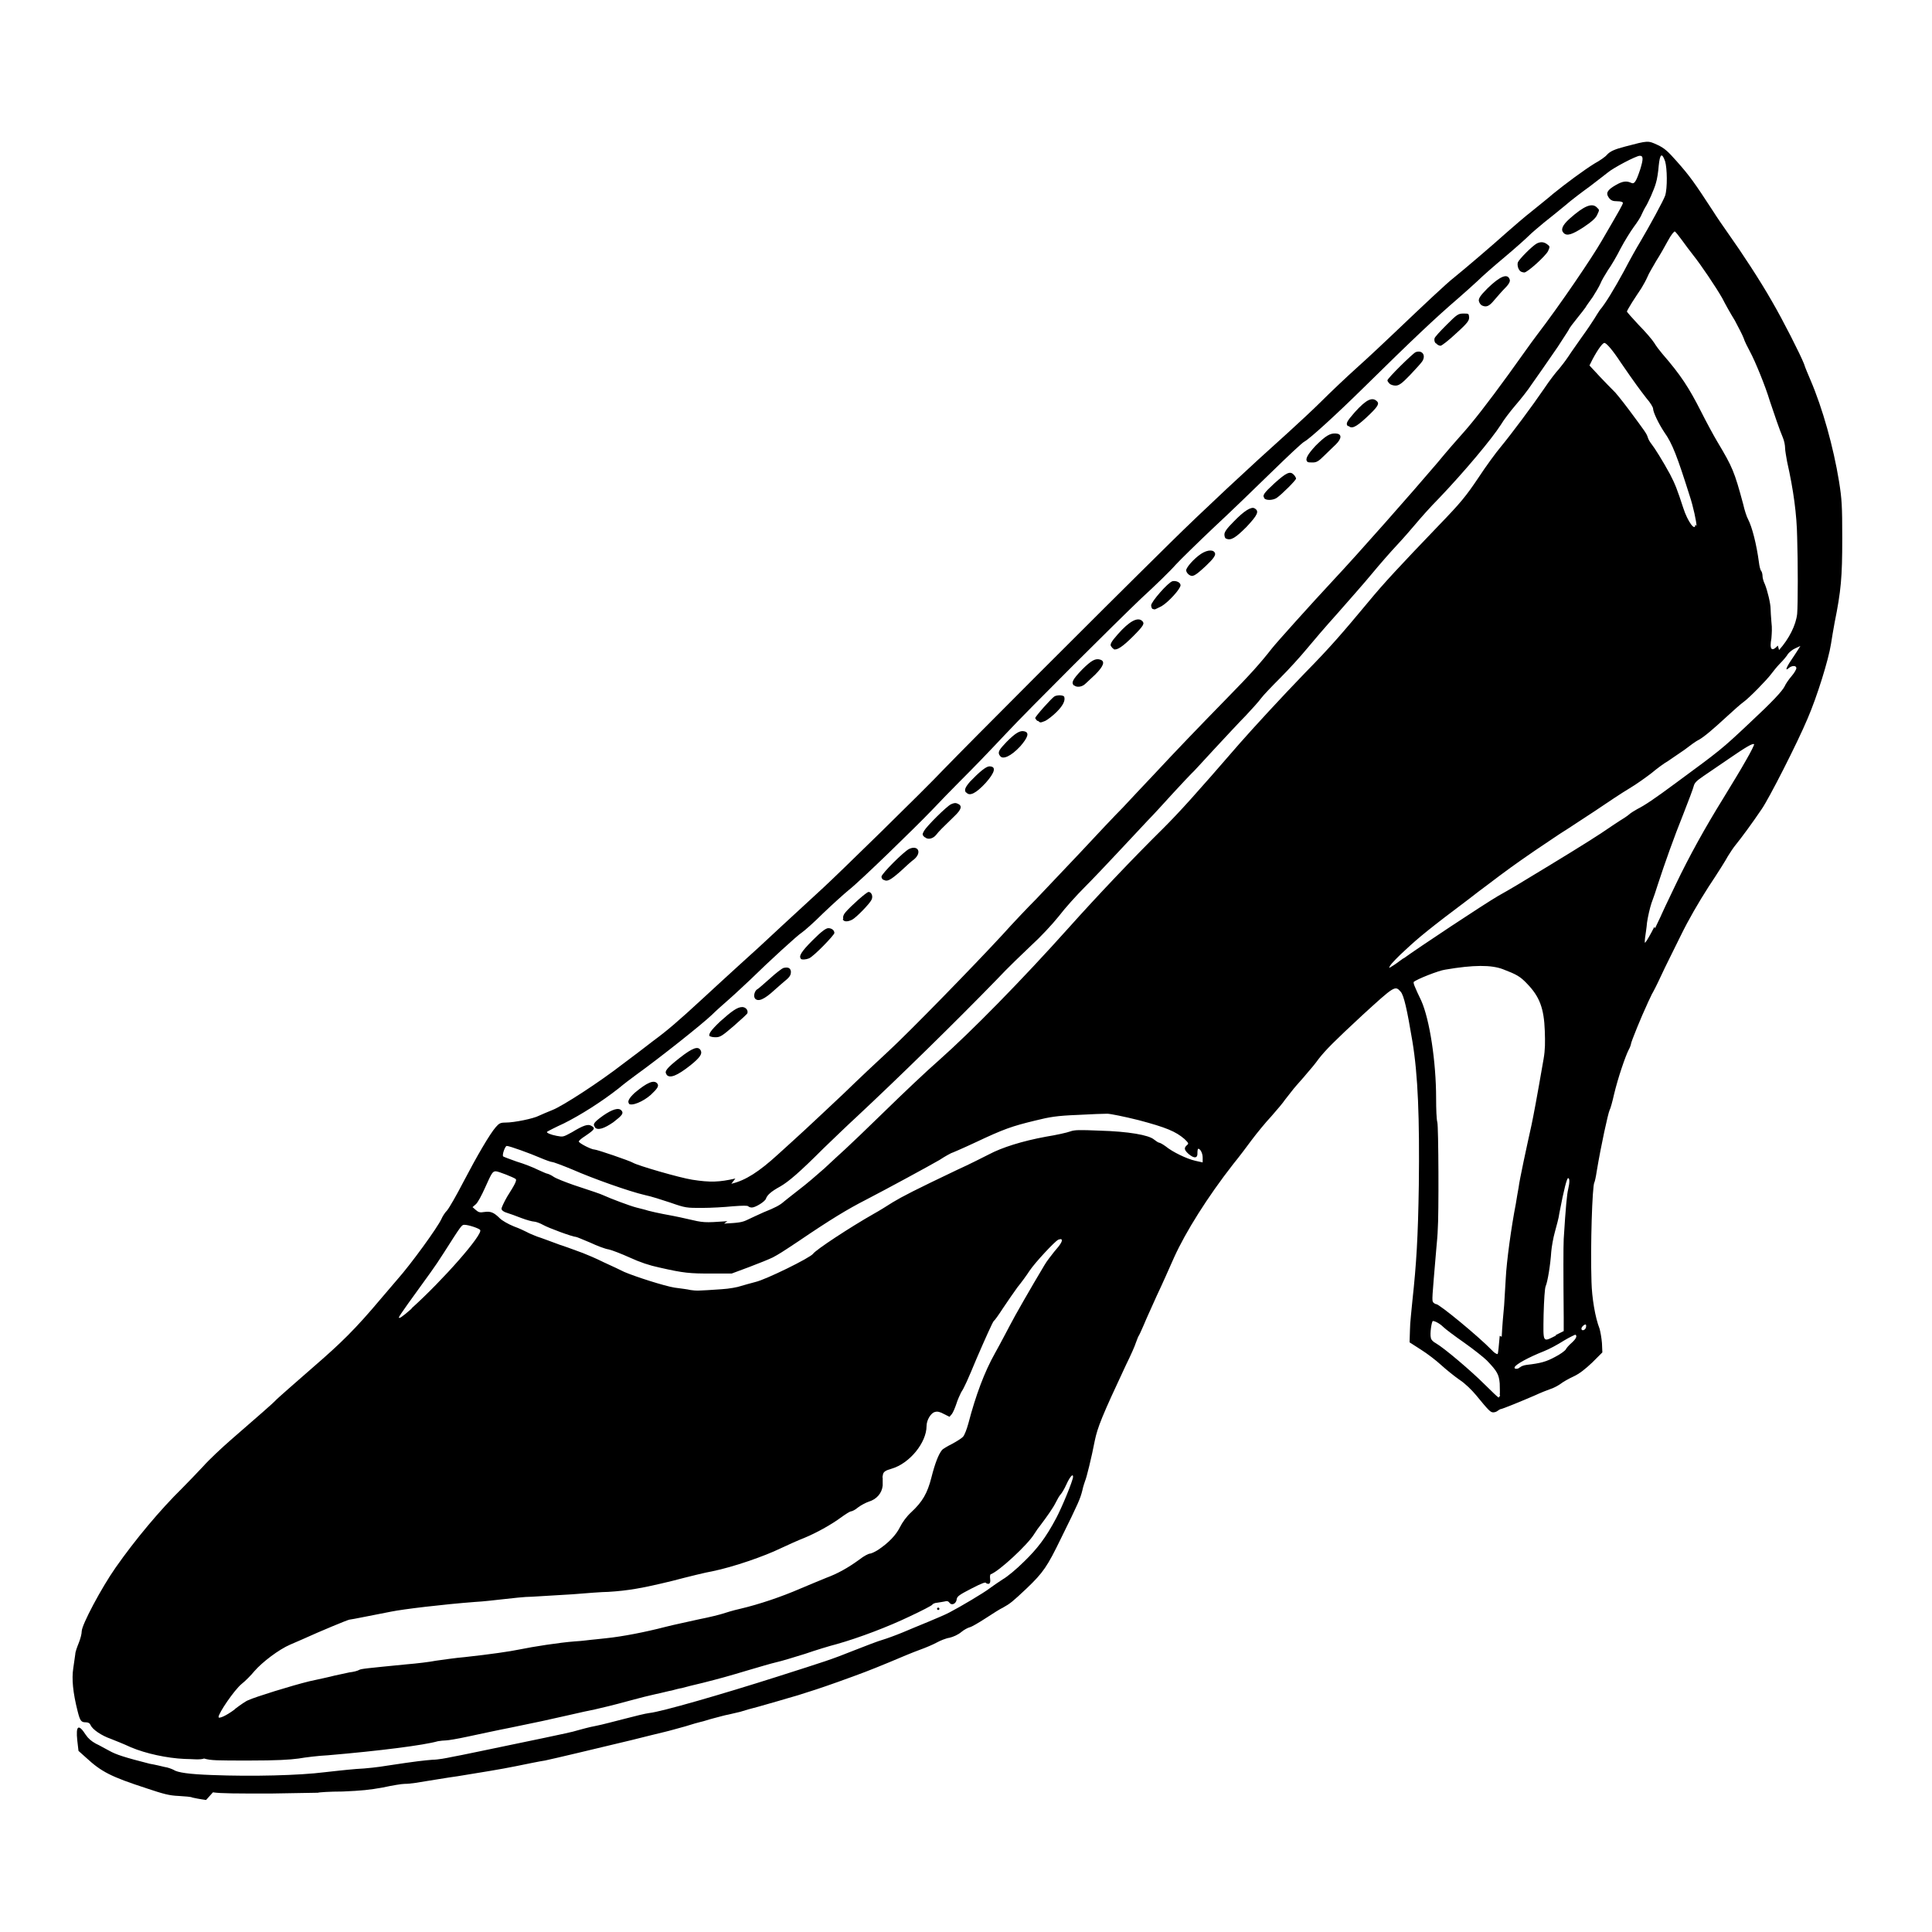 <?xml version="1.0" encoding="UTF-8" standalone="no"?>
<!-- Created with Inkscape (http://www.inkscape.org/) -->
<svg xmlns:dc="http://purl.org/dc/elements/1.1/" xmlns:cc="http://creativecommons.org/ns#" xmlns:rdf="http://www.w3.org/1999/02/22-rdf-syntax-ns#" xmlns:svg="http://www.w3.org/2000/svg" xmlns="http://www.w3.org/2000/svg" version="1.0" width="100%" height="100%" viewBox="0 0 48 48" id="svg2">
<defs id="defs7" />
<path d="M 5.12,44.72 C 4.97,44.70 4.82,44.67 4.78,44.66 4.75,44.64 4.60,44.63 4.44,44.62 4.20,44.61 4.06,44.57 3.64,44.43 2.75,44.14 2.52,44.02 2.14,43.67 L 1.95,43.50 1.92,43.24 c -0.04,-0.37 0.03,-0.42 0.21,-0.14 0.06,0.09 0.14,0.16 0.25,0.22 0.09,0.04 0.24,0.13 0.34,0.18 0.16,0.09 0.37,0.16 1.00,0.32 0.12,0.02 0.29,0.06 0.37,0.08 0.08,0.01 0.18,0.05 0.22,0.07 0.10,0.07 0.40,0.11 0.95,0.13 1.01,0.04 2.18,0.01 2.81,-0.07 0.18,-0.02 0.53,-0.06 0.78,-0.08 0.24,-0.01 0.58,-0.05 0.75,-0.08 0.79,-0.12 0.92,-0.13 1.15,-0.15 0.13,-0.00 0.34,-0.04 0.48,-0.07 0.23,-0.04 0.83,-0.17 2.28,-0.47 0.38,-0.08 0.76,-0.16 0.84,-0.19 0.08,-0.02 0.28,-0.08 0.45,-0.11 0.16,-0.03 0.49,-0.12 0.73,-0.18 0.23,-0.06 0.51,-0.13 0.60,-0.14 0.30,-0.03 1.82,-0.47 3.17,-0.90 1.22,-0.39 1.33,-0.42 1.93,-0.66 0.28,-0.11 0.59,-0.23 0.70,-0.26 0.10,-0.03 0.32,-0.11 0.49,-0.18 0.16,-0.07 0.46,-0.19 0.65,-0.27 0.19,-0.08 0.43,-0.18 0.52,-0.23 0.27,-0.14 0.86,-0.49 1.00,-0.60 0.07,-0.05 0.21,-0.15 0.32,-0.22 0.11,-0.06 0.35,-0.26 0.53,-0.44 0.33,-0.32 0.54,-0.59 0.80,-1.08 0.14,-0.26 0.42,-0.94 0.42,-1.03 0,-0.09 -0.08,-0.00 -0.17,0.20 -0.04,0.09 -0.11,0.21 -0.14,0.24 -0.03,0.03 -0.08,0.12 -0.12,0.20 -0.07,0.14 -0.22,0.35 -0.37,0.55 -0.05,0.06 -0.12,0.16 -0.17,0.24 -0.16,0.26 -0.86,0.91 -1.07,0.99 -0.02,0.00 -0.03,0.05 -0.02,0.12 0.01,0.07 0.00,0.10 -0.03,0.12 -0.02,0.00 -0.06,0 -0.07,-0.02 -0.01,-0.03 -0.10,-0.00 -0.37,0.14 -0.29,0.15 -0.35,0.19 -0.36,0.26 -0.01,0.11 -0.12,0.17 -0.18,0.09 -0.03,-0.04 -0.06,-0.05 -0.13,-0.03 -0.04,0.01 -0.13,0.02 -0.18,0.03 -0.05,0.00 -0.11,0.03 -0.12,0.05 -0.01,0.02 -0.26,0.15 -0.56,0.29 -0.52,0.25 -1.25,0.53 -1.82,0.69 -0.16,0.04 -0.52,0.15 -0.78,0.24 -0.26,0.08 -0.58,0.18 -0.72,0.21 -0.13,0.03 -0.43,0.12 -0.67,0.19 -0.57,0.17 -0.68,0.20 -1.15,0.32 -0.22,0.05 -0.45,0.11 -0.52,0.13 -0.07,0.01 -0.18,0.04 -0.25,0.06 -0.07,0.01 -0.25,0.06 -0.40,0.09 -0.14,0.03 -0.42,0.10 -0.60,0.15 -0.51,0.14 -0.70,0.18 -0.91,0.23 -0.10,0.02 -0.39,0.08 -0.64,0.14 -0.61,0.14 -0.67,0.15 -1.44,0.31 -0.36,0.07 -0.86,0.18 -1.10,0.23 -0.23,0.05 -0.47,0.09 -0.52,0.09 -0.05,0 -0.14,0.01 -0.20,0.02 -0.35,0.10 -1.45,0.24 -2.74,0.35 -0.22,0.01 -0.55,0.05 -0.72,0.08 -0.22,0.03 -0.54,0.05 -1.23,0.05 -0.80,0.00 -0.95,-0.00 -1.12,-0.05 C 4.97,43.73 4.76,43.70 4.58,43.70 4.15,43.68 3.63,43.57 3.25,43.41 3.08,43.33 2.85,43.24 2.75,43.20 2.52,43.12 2.30,42.97 2.25,42.86 c -0.02,-0.05 -0.06,-0.07 -0.12,-0.07 -0.11,0 -0.14,-0.03 -0.20,-0.27 -0.12,-0.47 -0.15,-0.81 -0.11,-1.07 0.02,-0.13 0.04,-0.29 0.05,-0.35 0.00,-0.06 0.05,-0.19 0.09,-0.29 0.04,-0.10 0.07,-0.22 0.07,-0.28 0,-0.16 0.49,-1.08 0.84,-1.58 0.49,-0.70 1.11,-1.44 1.66,-1.98 0.12,-0.12 0.35,-0.36 0.51,-0.53 0.15,-0.17 0.47,-0.47 0.70,-0.67 0.67,-0.58 1.09,-0.95 1.10,-0.97 0.02,-0.03 0.57,-0.51 0.96,-0.85 0.67,-0.58 1.03,-0.93 1.66,-1.68 0.11,-0.13 0.30,-0.35 0.41,-0.48 0.33,-0.37 1.00,-1.29 1.10,-1.51 0.02,-0.05 0.08,-0.15 0.14,-0.21 0.05,-0.06 0.23,-0.37 0.40,-0.70 0.34,-0.65 0.66,-1.20 0.81,-1.37 0.08,-0.09 0.11,-0.11 0.24,-0.11 0.22,-0.00 0.70,-0.10 0.83,-0.17 0.06,-0.03 0.21,-0.09 0.33,-0.14 0.26,-0.10 1.18,-0.70 1.76,-1.15 0.23,-0.17 0.57,-0.43 0.75,-0.57 0.34,-0.25 0.60,-0.47 1.25,-1.07 0.19,-0.18 0.58,-0.53 0.85,-0.78 0.27,-0.24 0.77,-0.70 1.11,-1.02 0.34,-0.31 0.80,-0.74 1.02,-0.94 0.37,-0.34 2.50,-2.42 2.99,-2.94 0.60,-0.62 3.60,-3.63 5.63,-5.63 0.78,-0.77 1.97,-1.88 2.93,-2.74 0.23,-0.21 0.61,-0.56 0.82,-0.77 0.21,-0.21 0.62,-0.60 0.91,-0.86 0.28,-0.25 0.67,-0.62 0.86,-0.80 0.83,-0.79 1.34,-1.27 1.52,-1.41 0.26,-0.21 0.93,-0.78 1.32,-1.13 0.17,-0.15 0.46,-0.40 0.64,-0.54 0.17,-0.14 0.40,-0.32 0.50,-0.41 0.32,-0.26 0.78,-0.60 1.04,-0.76 0.13,-0.07 0.27,-0.17 0.30,-0.21 0.08,-0.09 0.19,-0.14 0.46,-0.21 0.57,-0.15 0.56,-0.15 0.80,-0.04 0.17,0.08 0.25,0.15 0.48,0.41 0.32,0.36 0.44,0.53 0.89,1.22 0.10,0.16 0.28,0.42 0.40,0.59 0.32,0.45 0.78,1.15 1.07,1.66 0.28,0.48 0.71,1.33 0.80,1.56 0.03,0.10 0.11,0.28 0.16,0.40 0.30,0.70 0.57,1.66 0.71,2.52 0.07,0.44 0.08,0.60 0.08,1.42 0,0.96 -0.03,1.30 -0.19,2.09 -0.03,0.16 -0.07,0.40 -0.09,0.53 -0.06,0.39 -0.35,1.32 -0.58,1.85 -0.26,0.62 -0.96,1.99 -1.14,2.25 -0.25,0.37 -0.51,0.72 -0.64,0.88 -0.06,0.07 -0.15,0.21 -0.20,0.29 -0.04,0.08 -0.26,0.43 -0.48,0.76 -0.25,0.39 -0.50,0.82 -0.69,1.21 -0.16,0.33 -0.39,0.78 -0.49,1.00 -0.10,0.22 -0.21,0.43 -0.23,0.46 -0.01,0.03 -0.08,0.16 -0.13,0.28 -0.11,0.23 -0.39,0.91 -0.39,0.96 0,0.01 -0.02,0.08 -0.06,0.15 -0.08,0.16 -0.26,0.68 -0.36,1.10 -0.04,0.18 -0.09,0.36 -0.11,0.39 -0.04,0.09 -0.21,0.86 -0.32,1.52 -0.02,0.14 -0.05,0.27 -0.06,0.28 -0.05,0.09 -0.10,1.57 -0.07,2.47 0.01,0.39 0.09,0.88 0.20,1.16 0.02,0.07 0.05,0.23 0.06,0.36 l 0.01,0.23 -0.25,0.25 c -0.18,0.17 -0.32,0.28 -0.47,0.35 -0.11,0.05 -0.27,0.14 -0.33,0.19 -0.06,0.04 -0.17,0.10 -0.24,0.12 -0.06,0.02 -0.24,0.09 -0.39,0.16 -0.30,0.13 -0.81,0.34 -0.85,0.34 -0.01,0 -0.04,0.02 -0.07,0.04 -0.02,0.02 -0.07,0.04 -0.11,0.04 -0.07,0 -0.11,-0.04 -0.43,-0.43 -0.10,-0.12 -0.27,-0.29 -0.41,-0.38 -0.13,-0.09 -0.34,-0.26 -0.46,-0.37 -0.12,-0.11 -0.34,-0.28 -0.50,-0.38 l -0.28,-0.18 0.01,-0.31 c 0.00,-0.17 0.04,-0.49 0.06,-0.72 0.10,-0.92 0.14,-1.58 0.16,-2.87 0.02,-1.67 -0.02,-2.74 -0.16,-3.58 -0.13,-0.78 -0.21,-1.14 -0.29,-1.23 -0.14,-0.16 -0.15,-0.15 -0.95,0.58 -0.70,0.65 -0.91,0.86 -1.09,1.09 -0.07,0.10 -0.21,0.27 -0.30,0.37 -0.08,0.10 -0.23,0.26 -0.32,0.37 -0.08,0.10 -0.18,0.23 -0.22,0.28 -0.03,0.05 -0.18,0.23 -0.33,0.40 -0.15,0.16 -0.37,0.43 -0.49,0.59 -0.11,0.15 -0.32,0.43 -0.46,0.60 -0.64,0.82 -1.18,1.68 -1.47,2.32 -0.12,0.27 -0.31,0.70 -0.43,0.95 -0.11,0.25 -0.26,0.57 -0.32,0.72 -0.06,0.14 -0.12,0.27 -0.13,0.28 -0.01,0.01 -0.04,0.09 -0.07,0.17 -0.02,0.07 -0.13,0.32 -0.24,0.54 -0.61,1.30 -0.71,1.56 -0.78,1.89 -0.08,0.42 -0.21,0.94 -0.24,1.00 -0.01,0.03 -0.05,0.14 -0.07,0.24 -0.05,0.20 -0.09,0.30 -0.53,1.19 -0.34,0.70 -0.44,0.85 -0.86,1.25 -0.34,0.32 -0.40,0.37 -0.58,0.47 -0.07,0.03 -0.27,0.16 -0.44,0.27 -0.17,0.11 -0.34,0.21 -0.39,0.22 -0.04,0.01 -0.14,0.06 -0.21,0.12 -0.07,0.06 -0.20,0.12 -0.29,0.14 -0.08,0.01 -0.23,0.07 -0.32,0.12 -0.09,0.05 -0.28,0.13 -0.42,0.18 -0.14,0.05 -0.48,0.19 -0.76,0.31 -0.51,0.21 -0.64,0.26 -1.28,0.49 -0.45,0.16 -0.64,0.22 -0.99,0.33 -0.15,0.04 -0.37,0.11 -0.48,0.14 -0.10,0.03 -0.32,0.09 -0.49,0.14 -0.16,0.04 -0.37,0.10 -0.46,0.13 -0.08,0.02 -0.22,0.05 -0.30,0.07 -0.07,0.01 -0.24,0.06 -0.36,0.09 -0.12,0.03 -0.26,0.08 -0.32,0.09 -0.05,0.01 -0.22,0.06 -0.38,0.11 -0.15,0.04 -0.39,0.11 -0.52,0.14 -0.13,0.03 -0.49,0.12 -0.81,0.20 -1.00,0.24 -1.88,0.45 -2.16,0.51 -0.14,0.02 -0.47,0.09 -0.72,0.14 -0.39,0.08 -0.90,0.16 -1.45,0.25 -0.09,0.01 -0.33,0.05 -0.52,0.08 -0.49,0.08 -0.65,0.11 -0.80,0.11 -0.07,0.00 -0.31,0.04 -0.54,0.09 -0.33,0.06 -0.53,0.08 -1.00,0.10 -0.32,0.00 -0.60,0.02 -0.61,0.03 -0.01,0.00 -0.54,0.01 -1.18,0.02 -0.84,0.00 -1.23,0 -1.43,-0.03 z M 5.85,42.45 c 0.12,-0.09 0.26,-0.19 0.32,-0.21 0.17,-0.08 1.07,-0.36 1.52,-0.47 0.23,-0.05 0.51,-0.11 0.62,-0.14 0.10,-0.02 0.27,-0.06 0.37,-0.08 0.10,-0.01 0.21,-0.04 0.24,-0.06 0.05,-0.03 0.17,-0.04 1.18,-0.14 0.25,-0.02 0.58,-0.06 0.73,-0.09 0.15,-0.02 0.48,-0.07 0.72,-0.09 0.64,-0.07 1.12,-0.14 1.36,-0.19 0.34,-0.07 0.98,-0.17 1.37,-0.20 0.20,-0.01 0.38,-0.04 0.41,-0.04 0.02,-0.00 0.19,-0.02 0.38,-0.04 0.39,-0.04 0.96,-0.15 1.46,-0.28 0.19,-0.05 0.58,-0.13 0.84,-0.19 0.26,-0.05 0.53,-0.12 0.59,-0.14 0.06,-0.02 0.25,-0.08 0.43,-0.12 0.47,-0.11 1.03,-0.30 1.49,-0.50 0.22,-0.09 0.52,-0.22 0.65,-0.27 0.27,-0.10 0.53,-0.24 0.83,-0.46 0.10,-0.08 0.22,-0.14 0.25,-0.14 0.03,0 0.12,-0.04 0.20,-0.09 0.27,-0.18 0.45,-0.37 0.55,-0.57 0.06,-0.12 0.16,-0.26 0.28,-0.37 0.28,-0.26 0.40,-0.47 0.50,-0.86 0.09,-0.36 0.18,-0.58 0.26,-0.68 0.02,-0.03 0.14,-0.10 0.26,-0.16 0.11,-0.06 0.24,-0.14 0.27,-0.18 0.03,-0.03 0.09,-0.18 0.13,-0.33 0.18,-0.69 0.40,-1.28 0.66,-1.74 0.14,-0.25 0.30,-0.56 0.37,-0.69 0.10,-0.20 0.53,-0.95 0.86,-1.50 0.05,-0.09 0.17,-0.24 0.24,-0.33 0.16,-0.18 0.22,-0.28 0.18,-0.31 -0.01,-0.01 -0.05,-0.00 -0.08,0.01 -0.09,0.05 -0.56,0.55 -0.71,0.77 -0.07,0.11 -0.21,0.30 -0.30,0.41 -0.08,0.11 -0.24,0.34 -0.36,0.52 -0.11,0.17 -0.21,0.31 -0.23,0.32 -0.02,0.01 -0.21,0.43 -0.43,0.94 -0.22,0.53 -0.31,0.73 -0.38,0.83 -0.03,0.06 -0.09,0.19 -0.12,0.29 -0.03,0.09 -0.08,0.21 -0.11,0.25 l -0.06,0.07 -0.14,-0.07 c -0.09,-0.05 -0.16,-0.07 -0.22,-0.05 -0.10,0.02 -0.21,0.20 -0.21,0.35 0,0.41 -0.42,0.93 -0.87,1.06 -0.14,0.04 -0.19,0.07 -0.21,0.13 -0.01,0.04 -0.02,0.09 -0.01,0.10 0.00,0.01 0.00,0.10 -0.00,0.19 -0.02,0.19 -0.15,0.34 -0.35,0.40 -0.06,0.02 -0.18,0.08 -0.26,0.14 -0.07,0.06 -0.15,0.10 -0.18,0.10 -0.02,0 -0.12,0.06 -0.23,0.14 -0.27,0.20 -0.64,0.40 -0.93,0.52 -0.13,0.05 -0.40,0.17 -0.59,0.26 -0.39,0.19 -1.16,0.46 -1.70,0.57 -0.13,0.02 -0.58,0.13 -1.00,0.24 -0.74,0.18 -1.09,0.24 -1.58,0.27 -0.13,0.00 -0.53,0.03 -0.89,0.06 -0.36,0.02 -0.81,0.05 -1.00,0.06 -0.19,0.00 -0.51,0.04 -0.70,0.06 -0.19,0.02 -0.51,0.06 -0.72,0.07 -0.79,0.06 -1.79,0.18 -2.08,0.24 -0.42,0.08 -1.00,0.20 -1.04,0.20 -0.03,0 -0.71,0.28 -1.17,0.49 -0.05,0.02 -0.18,0.08 -0.30,0.13 -0.28,0.12 -0.69,0.43 -0.89,0.66 -0.08,0.10 -0.23,0.25 -0.32,0.32 -0.18,0.15 -0.57,0.72 -0.57,0.82 0,0.05 0.19,-0.03 0.40,-0.19 z M 37.26,34.65 c 0.01,-0.03 0.00,-0.16 0,-0.28 -0.02,-0.22 -0.06,-0.30 -0.32,-0.57 -0.07,-0.07 -0.32,-0.27 -0.56,-0.44 -0.23,-0.16 -0.47,-0.34 -0.52,-0.39 -0.09,-0.09 -0.21,-0.15 -0.26,-0.15 -0.03,0 -0.08,0.32 -0.05,0.42 0.00,0.04 0.06,0.10 0.12,0.13 0.21,0.12 0.88,0.69 1.21,1.02 0.18,0.18 0.34,0.33 0.35,0.33 0.01,0 0.03,-0.02 0.04,-0.06 z m 0.51,-0.68 c 0.01,-0.02 0.08,-0.05 0.16,-0.06 0.35,-0.04 0.49,-0.08 0.71,-0.20 0.12,-0.06 0.24,-0.15 0.26,-0.18 0.01,-0.03 0.08,-0.11 0.15,-0.17 0.11,-0.10 0.14,-0.17 0.09,-0.20 -0.01,-0.00 -0.14,0.06 -0.29,0.15 -0.14,0.09 -0.36,0.21 -0.49,0.26 -0.38,0.15 -0.71,0.33 -0.73,0.40 -0.02,0.05 0.09,0.05 0.13,-0.00 z M 37.31,33.21 c 0.01,-0.23 0.04,-0.58 0.06,-0.78 0.01,-0.19 0.03,-0.49 0.04,-0.67 0.02,-0.42 0.14,-1.29 0.25,-1.85 0.02,-0.12 0.05,-0.31 0.07,-0.41 0.02,-0.18 0.20,-1.01 0.32,-1.55 0.05,-0.24 0.12,-0.60 0.30,-1.64 0.04,-0.23 0.04,-0.41 0.03,-0.70 -0.02,-0.56 -0.13,-0.85 -0.44,-1.17 -0.17,-0.18 -0.26,-0.23 -0.60,-0.36 -0.29,-0.11 -0.73,-0.11 -1.43,0.01 -0.16,0.02 -0.72,0.24 -0.79,0.31 -0.00,0.00 0.00,0.05 0.03,0.11 0.02,0.05 0.09,0.21 0.16,0.35 0.21,0.47 0.37,1.52 0.37,2.43 0,0.26 0.01,0.53 0.03,0.59 0.03,0.10 0.04,2.32 0.01,2.68 -0.00,0.07 -0.02,0.31 -0.04,0.52 -0.10,1.19 -0.11,1.23 -0.07,1.28 0.02,0.02 0.05,0.04 0.07,0.04 0.08,0 1.05,0.80 1.38,1.14 0.06,0.07 0.13,0.11 0.15,0.10 0.01,-0.01 0.03,-0.21 0.05,-0.45 z m 1.34,-0.04 0.20,-0.10 -0.00,-0.33 c -0.01,-1.08 -0.01,-1.77 0,-1.96 0.05,-0.80 0.08,-1.11 0.11,-1.23 0.04,-0.17 0.04,-0.28 0.00,-0.28 -0.03,0 -0.10,0.25 -0.22,0.88 -0.01,0.10 -0.07,0.31 -0.11,0.46 -0.04,0.14 -0.08,0.37 -0.09,0.49 -0.02,0.32 -0.09,0.75 -0.14,0.86 -0.02,0.05 -0.04,0.33 -0.05,0.71 -0.01,0.71 -0.03,0.68 0.31,0.51 z m 0.75,-0.18 c 0.01,-0.03 0.01,-0.07 0.00,-0.08 -0.02,-0.02 -0.11,0.05 -0.11,0.10 0,0.06 0.08,0.05 0.11,-0.02 z M 10.22,32.51 c 0.79,-0.71 1.78,-1.84 1.71,-1.95 -0.02,-0.04 -0.29,-0.13 -0.39,-0.13 -0.07,0 -0.07,-0.00 -0.51,0.69 -0.10,0.16 -0.25,0.38 -0.33,0.49 -0.45,0.62 -0.79,1.09 -0.79,1.12 0,0.04 0.07,-0.00 0.32,-0.22 z m 7.71,-0.48 c 0.18,-0.01 0.40,-0.05 0.48,-0.08 0.07,-0.02 0.24,-0.07 0.36,-0.10 0.26,-0.06 1.36,-0.60 1.43,-0.70 0.07,-0.10 0.92,-0.66 1.52,-1.00 0.11,-0.06 0.32,-0.19 0.46,-0.28 0.25,-0.15 0.54,-0.30 1.61,-0.81 0.29,-0.13 0.64,-0.31 0.78,-0.38 0.32,-0.17 0.82,-0.33 1.42,-0.44 0.25,-0.04 0.52,-0.10 0.60,-0.13 0.11,-0.04 0.23,-0.04 0.72,-0.02 0.73,0.02 1.23,0.11 1.36,0.22 0.05,0.04 0.11,0.08 0.13,0.08 0.02,0 0.09,0.04 0.16,0.09 0.17,0.14 0.52,0.31 0.74,0.36 l 0.18,0.04 -0.00,-0.12 c -0.00,-0.11 -0.06,-0.22 -0.11,-0.22 -0.01,0 -0.02,0.04 -0.02,0.10 0.01,0.14 -0.08,0.15 -0.22,0.03 -0.11,-0.10 -0.12,-0.15 -0.04,-0.22 0.05,-0.04 0.04,-0.05 -0.06,-0.15 -0.22,-0.19 -0.46,-0.29 -1.14,-0.47 -0.36,-0.09 -0.71,-0.16 -0.78,-0.16 -0.07,0.00 -0.40,0.01 -0.74,0.03 -0.51,0.02 -0.69,0.05 -1.05,0.14 -0.58,0.14 -0.78,0.21 -1.48,0.54 -0.32,0.15 -0.60,0.27 -0.61,0.27 -0.00,0 -0.14,0.07 -0.29,0.17 -0.26,0.15 -1.27,0.70 -1.83,0.99 -0.45,0.23 -0.88,0.49 -1.66,1.02 -0.42,0.28 -0.50,0.33 -0.65,0.41 -0.08,0.04 -0.35,0.15 -0.59,0.24 l -0.43,0.16 -0.51,6.4e-4 c -0.53,3.21e-4 -0.68,-0.01 -1.29,-0.15 -0.24,-0.05 -0.48,-0.13 -0.74,-0.25 -0.20,-0.09 -0.43,-0.18 -0.52,-0.20 -0.08,-0.01 -0.29,-0.09 -0.46,-0.17 -0.17,-0.07 -0.33,-0.14 -0.35,-0.14 -0.08,-6.4e-4 -0.68,-0.22 -0.82,-0.30 -0.07,-0.04 -0.18,-0.08 -0.22,-0.08 -0.04,-3.2e-4 -0.19,-0.04 -0.32,-0.09 -0.13,-0.05 -0.29,-0.11 -0.36,-0.13 -0.07,-0.02 -0.13,-0.06 -0.13,-0.10 -0.00,-0.03 0.06,-0.16 0.14,-0.30 0.19,-0.30 0.25,-0.41 0.21,-0.44 -0.05,-0.04 -0.43,-0.19 -0.49,-0.19 -0.08,0 -0.10,0.03 -0.27,0.41 -0.08,0.18 -0.18,0.37 -0.23,0.41 l -0.08,0.07 0.08,0.07 c 0.07,0.06 0.10,0.07 0.22,0.05 0.15,-0.02 0.23,0.01 0.38,0.16 0.05,0.05 0.20,0.14 0.35,0.20 0.14,0.05 0.28,0.12 0.32,0.14 0.03,0.02 0.15,0.07 0.25,0.11 0.10,0.03 0.36,0.13 0.58,0.21 0.22,0.07 0.47,0.17 0.56,0.20 0.08,0.03 0.32,0.13 0.52,0.23 0.20,0.09 0.43,0.20 0.51,0.24 0.28,0.12 1.00,0.35 1.25,0.39 0.14,0.02 0.32,0.04 0.40,0.06 0.14,0.02 0.18,0.02 0.76,-0.02 z m 0.06,-1.63 c 0.37,-0.02 0.45,-0.03 0.59,-0.10 0.08,-0.04 0.26,-0.12 0.39,-0.18 0.30,-0.12 0.41,-0.18 0.51,-0.27 0.04,-0.03 0.21,-0.17 0.38,-0.30 0.16,-0.12 0.44,-0.36 0.62,-0.52 0.17,-0.16 0.41,-0.38 0.52,-0.48 0.11,-0.10 0.56,-0.53 0.99,-0.95 0.43,-0.42 1.03,-0.99 1.34,-1.26 0.80,-0.71 2.04,-1.97 3.24,-3.31 0.68,-0.76 1.59,-1.72 2.32,-2.44 0.42,-0.42 0.80,-0.84 1.90,-2.11 0.36,-0.41 1.06,-1.17 1.64,-1.77 0.62,-0.63 0.92,-0.98 1.57,-1.76 0.37,-0.45 0.78,-0.89 1.74,-1.89 0.56,-0.58 0.68,-0.73 0.99,-1.19 0.19,-0.29 0.44,-0.63 0.55,-0.76 0.28,-0.34 0.78,-1.01 1.08,-1.45 0.14,-0.21 0.31,-0.43 0.37,-0.49 0.05,-0.06 0.16,-0.20 0.24,-0.32 0.07,-0.11 0.23,-0.33 0.34,-0.49 0.11,-0.15 0.25,-0.36 0.30,-0.44 0.05,-0.08 0.11,-0.18 0.14,-0.22 0.13,-0.15 0.35,-0.51 0.60,-0.97 0.14,-0.27 0.32,-0.59 0.40,-0.72 0.23,-0.39 0.58,-1.03 0.62,-1.15 0.06,-0.19 0.05,-0.68 -0.00,-0.85 -0.08,-0.23 -0.13,-0.19 -0.16,0.11 -0.01,0.14 -0.04,0.34 -0.07,0.43 -0.04,0.15 -0.20,0.51 -0.27,0.61 -0.01,0.02 -0.05,0.09 -0.08,0.16 -0.02,0.06 -0.11,0.20 -0.20,0.32 -0.08,0.11 -0.23,0.35 -0.33,0.54 -0.09,0.18 -0.23,0.42 -0.31,0.53 -0.07,0.11 -0.16,0.26 -0.19,0.34 -0.03,0.07 -0.12,0.22 -0.19,0.33 -0.07,0.10 -0.16,0.22 -0.18,0.26 -0.02,0.03 -0.12,0.16 -0.21,0.27 -0.09,0.11 -0.19,0.24 -0.21,0.29 -0.02,0.04 -0.15,0.23 -0.27,0.42 -0.36,0.52 -0.44,0.64 -0.64,0.92 -0.09,0.14 -0.28,0.38 -0.41,0.53 -0.12,0.14 -0.29,0.36 -0.36,0.48 -0.23,0.36 -0.91,1.17 -1.53,1.82 -0.23,0.23 -0.50,0.54 -0.60,0.66 -0.10,0.12 -0.31,0.36 -0.46,0.52 -0.15,0.16 -0.43,0.48 -0.62,0.71 -0.18,0.22 -0.58,0.67 -0.86,0.99 -0.28,0.31 -0.63,0.72 -0.77,0.89 -0.14,0.17 -0.43,0.49 -0.64,0.70 -0.21,0.21 -0.43,0.44 -0.48,0.51 -0.05,0.07 -0.22,0.26 -0.38,0.43 -0.16,0.16 -0.51,0.54 -0.79,0.84 -0.27,0.29 -0.52,0.57 -0.56,0.60 -0.03,0.03 -0.24,0.25 -0.46,0.49 -0.21,0.23 -0.49,0.54 -0.62,0.67 -0.12,0.13 -0.45,0.48 -0.73,0.78 -0.27,0.29 -0.66,0.70 -0.85,0.89 -0.19,0.19 -0.48,0.51 -0.64,0.72 -0.16,0.20 -0.46,0.52 -0.67,0.71 -0.20,0.19 -0.60,0.57 -0.87,0.86 -1.02,1.05 -2.42,2.42 -3.48,3.41 -0.23,0.21 -0.60,0.57 -0.82,0.78 -0.60,0.60 -0.87,0.83 -1.08,0.95 -0.22,0.12 -0.32,0.21 -0.35,0.30 -0.02,0.07 -0.26,0.22 -0.35,0.22 -0.03,0 -0.07,-0.01 -0.09,-0.03 -0.02,-0.02 -0.12,-0.02 -0.39,0.00 -0.19,0.02 -0.54,0.04 -0.76,0.04 -0.38,6.41e-4 -0.41,-0.00 -0.78,-0.13 -0.21,-0.07 -0.49,-0.16 -0.64,-0.19 -0.39,-0.09 -1.29,-0.41 -1.79,-0.63 -0.24,-0.10 -0.48,-0.19 -0.51,-0.19 -0.03,0 -0.17,-0.05 -0.31,-0.11 -0.23,-0.10 -0.75,-0.29 -0.82,-0.29 -0.04,0 -0.12,0.22 -0.09,0.26 0.01,0.01 0.17,0.07 0.34,0.13 0.17,0.05 0.40,0.14 0.52,0.20 0.11,0.05 0.22,0.10 0.24,0.10 0.01,3.21e-4 0.09,0.03 0.16,0.08 0.06,0.04 0.29,0.13 0.49,0.20 0.51,0.17 0.64,0.21 0.75,0.26 0.15,0.07 0.65,0.26 0.81,0.30 0.07,0.02 0.21,0.05 0.30,0.08 0.08,0.02 0.25,0.06 0.36,0.08 0.11,0.02 0.38,0.07 0.59,0.12 0.43,0.10 0.42,0.10 1.01,0.06 z m 0.18,-0.99 c 0.35,-0.08 0.69,-0.30 1.16,-0.73 0.22,-0.20 0.53,-0.48 0.68,-0.62 0.15,-0.14 0.58,-0.54 0.95,-0.89 0.36,-0.35 0.86,-0.82 1.11,-1.05 0.51,-0.47 2.11,-2.11 2.83,-2.89 0.26,-0.29 0.64,-0.69 0.84,-0.89 0.19,-0.20 0.68,-0.72 1.09,-1.15 0.40,-0.43 0.88,-0.94 1.07,-1.13 0.18,-0.19 0.53,-0.57 0.78,-0.83 0.54,-0.58 1.02,-1.08 1.82,-1.90 0.56,-0.57 0.81,-0.85 1.10,-1.22 0.10,-0.13 0.98,-1.11 1.53,-1.70 0.61,-0.65 1.95,-2.17 2.58,-2.91 0.23,-0.28 0.51,-0.60 0.61,-0.71 0.27,-0.30 0.63,-0.76 1.16,-1.49 0.26,-0.36 0.57,-0.80 0.70,-0.97 C 38.77,7.56 39.56,6.39 39.79,5.99 40.25,5.20 40.32,5.08 40.32,5.04 c 0,-0.02 -0.05,-0.04 -0.14,-0.04 -0.11,-0.00 -0.16,-0.02 -0.21,-0.09 -0.08,-0.11 -0.04,-0.19 0.17,-0.31 0.17,-0.10 0.27,-0.11 0.38,-0.06 0.08,0.04 0.12,-0.00 0.23,-0.33 0.08,-0.26 0.08,-0.34 -0.01,-0.34 -0.09,0 -0.66,0.30 -0.80,0.42 -0.06,0.05 -0.26,0.20 -0.44,0.34 -0.18,0.13 -0.46,0.34 -0.62,0.48 -0.16,0.13 -0.39,0.32 -0.52,0.42 -0.12,0.10 -0.30,0.25 -0.38,0.33 -0.08,0.08 -0.35,0.32 -0.60,0.53 -0.24,0.20 -0.55,0.47 -0.67,0.59 -0.12,0.11 -0.33,0.30 -0.48,0.43 -0.57,0.49 -1.11,1.00 -2.35,2.22 -0.69,0.68 -1.34,1.27 -1.47,1.34 -0.05,0.02 -0.42,0.37 -0.82,0.76 -0.40,0.39 -1.05,1.02 -1.45,1.39 -0.39,0.37 -0.81,0.78 -0.93,0.91 -0.11,0.13 -0.50,0.51 -0.86,0.84 -0.63,0.60 -2.78,2.74 -3.36,3.36 -0.49,0.52 -0.76,0.80 -1.15,1.19 -0.20,0.20 -0.50,0.51 -0.67,0.69 -0.42,0.44 -1.82,1.80 -2.08,2.00 -0.11,0.09 -0.40,0.35 -0.64,0.58 -0.23,0.23 -0.47,0.44 -0.53,0.48 -0.10,0.06 -0.81,0.71 -1.28,1.17 -0.13,0.12 -0.36,0.34 -0.52,0.48 -0.15,0.13 -0.35,0.31 -0.43,0.39 -0.25,0.24 -1.31,1.08 -1.88,1.49 -0.11,0.08 -0.31,0.23 -0.44,0.34 -0.42,0.33 -0.94,0.66 -1.36,0.87 -0.22,0.10 -0.41,0.20 -0.42,0.21 -0.02,0.02 0.08,0.07 0.24,0.10 0.16,0.03 0.16,0.03 0.38,-0.09 0.28,-0.17 0.40,-0.21 0.48,-0.16 0.11,0.06 0.09,0.09 -0.16,0.26 -0.08,0.05 -0.15,0.11 -0.15,0.13 0,0.04 0.31,0.20 0.39,0.20 0.06,0 0.88,0.28 0.96,0.33 0.12,0.07 1.15,0.37 1.47,0.42 0.45,0.07 0.67,0.06 1.07,-0.03 z m -3.39,-1.41 c -0.06,-0.07 -0.02,-0.12 0.20,-0.28 0.23,-0.16 0.39,-0.21 0.46,-0.13 0.06,0.07 0.02,0.12 -0.20,0.29 -0.23,0.16 -0.39,0.21 -0.46,0.13 z m 0.85,-0.58 c -0.05,-0.05 -0.00,-0.14 0.14,-0.27 0.31,-0.26 0.48,-0.33 0.56,-0.23 0.05,0.06 0.00,0.13 -0.16,0.28 -0.19,0.17 -0.48,0.29 -0.55,0.22 z m 0.93,-0.73 c -0.06,-0.07 -0.00,-0.15 0.33,-0.41 0.32,-0.25 0.46,-0.30 0.52,-0.18 0.04,0.08 -0.01,0.17 -0.26,0.37 -0.33,0.26 -0.51,0.33 -0.59,0.23 z M 17.63,25.75 c -0.03,-0.06 0.02,-0.14 0.26,-0.37 0.29,-0.26 0.43,-0.36 0.55,-0.36 0.08,0 0.15,0.07 0.13,0.15 -0.00,0.02 -0.16,0.16 -0.34,0.32 -0.29,0.25 -0.34,0.28 -0.45,0.28 -0.06,0 -0.13,-0.01 -0.14,-0.03 z m 1.13,-0.94 c -0.05,-0.06 -0.01,-0.19 0.05,-0.23 0.03,-0.01 0.17,-0.14 0.32,-0.27 0.14,-0.13 0.30,-0.25 0.33,-0.26 0.12,-0.03 0.18,-9.43e-4 0.19,0.09 0.00,0.06 -0.01,0.11 -0.10,0.19 -0.06,0.05 -0.20,0.17 -0.30,0.26 -0.27,0.25 -0.42,0.31 -0.50,0.21 z m 1.14,-0.99 c -0.06,-0.06 -0.00,-0.17 0.29,-0.46 0.22,-0.22 0.33,-0.30 0.39,-0.30 0.08,0 0.15,0.05 0.15,0.12 0,0.05 -0.51,0.58 -0.63,0.63 -0.07,0.03 -0.18,0.04 -0.21,0.01 z m 1.05,-1.00 c -0.01,-0.04 0.00,-0.09 0.06,-0.16 0.14,-0.16 0.52,-0.50 0.57,-0.50 0.07,0 0.12,0.11 0.07,0.20 -0.05,0.10 -0.38,0.44 -0.48,0.49 -0.12,0.06 -0.21,0.05 -0.23,-0.01 z m 1.00,-0.96 c -0.03,-0.01 -0.05,-0.05 -0.05,-0.08 0,-0.07 0.56,-0.63 0.69,-0.69 0.22,-0.10 0.32,0.09 0.12,0.26 -0.06,0.04 -0.21,0.18 -0.34,0.30 -0.25,0.22 -0.33,0.26 -0.41,0.21 z m 1.02,-1.06 c -0.06,-0.06 -0.06,-0.07 -0.01,-0.16 0.06,-0.11 0.56,-0.61 0.67,-0.66 0.07,-0.03 0.11,-0.04 0.17,-0.01 0.11,0.05 0.09,0.14 -0.09,0.31 -0.30,0.29 -0.39,0.38 -0.45,0.46 -0.08,0.10 -0.21,0.13 -0.28,0.06 z m 1.03,-1.11 c -0.05,-0.06 -0.02,-0.13 0.10,-0.27 0.23,-0.24 0.40,-0.38 0.48,-0.38 0.18,0 0.14,0.15 -0.09,0.41 -0.24,0.26 -0.40,0.34 -0.48,0.24 z m 0.83,-0.93 c -0.04,-0.08 -0.01,-0.13 0.18,-0.33 0.21,-0.21 0.33,-0.29 0.44,-0.26 0.13,0.03 0.09,0.15 -0.10,0.37 -0.23,0.25 -0.45,0.35 -0.51,0.23 z m 0.94,-0.85 c -0.02,-0.02 -0.05,-0.06 -0.05,-0.07 0,-0.04 0.41,-0.50 0.48,-0.54 0.08,-0.04 0.22,-0.03 0.24,0.01 0.03,0.09 -0.02,0.21 -0.19,0.38 -0.09,0.09 -0.22,0.19 -0.28,0.22 -0.13,0.05 -0.12,0.05 -0.18,-0.00 z m 0.91,-0.88 c -0.07,-0.07 -0.03,-0.15 0.20,-0.39 0.24,-0.24 0.34,-0.29 0.46,-0.25 0.12,0.04 0.08,0.16 -0.13,0.37 -0.11,0.10 -0.23,0.22 -0.27,0.25 -0.08,0.06 -0.19,0.07 -0.25,0.02 z m 0.99,-0.91 c -0.02,-0.00 -0.05,-0.04 -0.07,-0.07 -0.02,-0.04 0.00,-0.10 0.17,-0.29 0.29,-0.33 0.50,-0.44 0.61,-0.33 0.06,0.06 0.04,0.11 -0.23,0.38 -0.26,0.26 -0.40,0.35 -0.48,0.32 z M 28.64,15.13 c -0.02,-0.00 -0.04,-0.05 -0.04,-0.09 0,-0.09 0.42,-0.57 0.53,-0.60 0.09,-0.02 0.20,0.03 0.20,0.10 0,0.09 -0.30,0.42 -0.47,0.52 -0.08,0.04 -0.16,0.08 -0.17,0.08 -0.00,-0.00 -0.02,-0.00 -0.05,-0.01 z m 0.89,-0.86 c -0.03,-0.02 -0.06,-0.07 -0.06,-0.10 0,-0.07 0.19,-0.29 0.37,-0.41 0.17,-0.11 0.33,-0.11 0.35,-3.2e-4 0.00,0.05 -0.04,0.12 -0.23,0.30 -0.28,0.26 -0.33,0.28 -0.42,0.22 z m 0.93,-0.89 c -0.02,-0.00 -0.04,-0.05 -0.04,-0.10 0,-0.06 0.05,-0.14 0.23,-0.32 0.26,-0.27 0.44,-0.38 0.52,-0.33 0.12,0.07 0.08,0.16 -0.20,0.46 -0.27,0.27 -0.39,0.35 -0.51,0.29 z m 0.95,-1.01 c -0.05,-0.06 -0.01,-0.12 0.25,-0.36 0.30,-0.27 0.39,-0.31 0.48,-0.22 0.03,0.03 0.06,0.08 0.06,0.10 0,0.04 -0.35,0.39 -0.48,0.48 -0.09,0.06 -0.26,0.07 -0.31,0.01 z m 1.07,-0.90 c -0.06,-0.06 -0.00,-0.17 0.20,-0.39 0.26,-0.26 0.37,-0.32 0.51,-0.31 0.15,0.01 0.15,0.12 3.2e-4,0.27 -0.06,0.06 -0.20,0.19 -0.29,0.28 -0.14,0.14 -0.19,0.17 -0.29,0.17 -0.06,0 -0.12,-0.00 -0.13,-0.02 z m 1.01,-0.88 c -0.06,-0.06 -0.04,-0.11 0.17,-0.35 0.29,-0.32 0.44,-0.39 0.56,-0.26 0.05,0.06 0.00,0.14 -0.28,0.40 -0.26,0.24 -0.36,0.28 -0.44,0.20 z m 1.03,-1.06 c -0.02,-0.02 -0.05,-0.06 -0.05,-0.08 0,-0.05 0.62,-0.66 0.70,-0.70 0.16,-0.06 0.26,0.07 0.17,0.22 -0.02,0.04 -0.17,0.20 -0.31,0.35 -0.21,0.22 -0.28,0.26 -0.36,0.26 -0.05,0 -0.12,-0.02 -0.15,-0.05 z m 1.15,-1.00 c -0.03,-0.03 -0.04,-0.08 -0.03,-0.12 0.00,-0.03 0.14,-0.18 0.30,-0.34 0.26,-0.26 0.29,-0.28 0.42,-0.28 0.13,-0.00 0.13,0.00 0.14,0.09 0.00,0.08 -0.02,0.13 -0.32,0.40 -0.18,0.17 -0.36,0.31 -0.39,0.31 -0.03,0 -0.08,-0.02 -0.11,-0.06 z m 1.15,-0.94 c -0.04,-0.02 -0.07,-0.07 -0.08,-0.12 -0.00,-0.06 0.03,-0.12 0.22,-0.31 0.31,-0.30 0.50,-0.38 0.55,-0.21 0.01,0.04 -0.01,0.10 -0.12,0.21 -0.08,0.08 -0.19,0.21 -0.26,0.29 -0.13,0.16 -0.20,0.19 -0.31,0.14 z m 0.97,-0.84 c -0.07,-0.04 -0.10,-0.16 -0.08,-0.23 0.03,-0.08 0.36,-0.41 0.47,-0.47 0.10,-0.05 0.18,-0.04 0.26,0.02 0.07,0.05 0.07,0.06 0.02,0.17 -0.06,0.12 -0.51,0.53 -0.59,0.53 -0.02,-3.20e-4 -0.06,-0.01 -0.08,-0.02 z M 38.85,5.79 c -0.08,-0.08 -0.04,-0.19 0.15,-0.36 0.36,-0.32 0.56,-0.40 0.68,-0.27 0.06,0.06 0.06,0.05 0.00,0.18 -0.03,0.07 -0.12,0.16 -0.33,0.30 -0.29,0.19 -0.42,0.23 -0.50,0.15 z m -3.99,18.03 c 0.37,-0.27 2.00,-1.35 2.36,-1.56 0.34,-0.19 0.52,-0.30 1.26,-0.75 0.81,-0.49 1.34,-0.83 1.45,-0.91 0.06,-0.04 0.19,-0.13 0.30,-0.20 0.10,-0.06 0.22,-0.14 0.25,-0.17 0.03,-0.03 0.13,-0.09 0.20,-0.13 0.18,-0.09 0.42,-0.25 0.96,-0.65 1.10,-0.81 1.13,-0.83 1.82,-1.48 0.58,-0.54 0.82,-0.80 0.88,-0.92 0.02,-0.05 0.10,-0.17 0.17,-0.25 0.07,-0.08 0.12,-0.17 0.12,-0.20 0,-0.07 -0.11,-0.07 -0.19,-9.43e-4 -0.10,0.09 -0.06,-0.02 0.07,-0.21 0.06,-0.09 0.14,-0.21 0.17,-0.26 l 0.05,-0.08 -0.13,0.06 c -0.07,0.03 -0.15,0.10 -0.18,0.14 -0.02,0.04 -0.11,0.15 -0.20,0.24 -0.08,0.08 -0.17,0.20 -0.21,0.25 -0.11,0.15 -0.55,0.60 -0.69,0.70 -0.07,0.05 -0.24,0.20 -0.38,0.33 -0.37,0.34 -0.59,0.53 -0.73,0.61 -0.07,0.03 -0.23,0.15 -0.36,0.25 -0.13,0.09 -0.32,0.22 -0.41,0.28 -0.09,0.05 -0.28,0.19 -0.41,0.30 -0.13,0.10 -0.38,0.28 -0.55,0.38 -0.17,0.10 -0.56,0.36 -0.87,0.57 -0.31,0.20 -0.65,0.43 -0.75,0.49 -0.10,0.06 -0.42,0.28 -0.72,0.48 -0.51,0.35 -0.73,0.51 -1.19,0.86 -0.11,0.08 -0.32,0.24 -0.46,0.35 -0.96,0.72 -1.25,0.96 -1.56,1.25 -0.19,0.17 -0.37,0.36 -0.39,0.40 -0.04,0.07 -0.04,0.07 0.04,0.02 0.04,-0.02 0.18,-0.12 0.30,-0.21 z m 6.26,-0.76 c 0.08,-0.17 0.16,-0.33 0.16,-0.34 0,-0.00 0.16,-0.35 0.36,-0.76 0.33,-0.69 0.73,-1.41 1.17,-2.12 0.32,-0.53 0.37,-0.60 0.58,-0.97 0.11,-0.19 0.20,-0.37 0.19,-0.38 -0.03,-0.03 -0.19,0.06 -0.64,0.37 -0.22,0.15 -0.51,0.35 -0.63,0.43 -0.16,0.11 -0.21,0.16 -0.23,0.24 -0.01,0.05 -0.13,0.37 -0.26,0.70 -0.23,0.57 -0.46,1.22 -0.63,1.74 -0.04,0.13 -0.11,0.34 -0.16,0.47 -0.04,0.12 -0.09,0.34 -0.11,0.48 -0.01,0.13 -0.04,0.31 -0.05,0.39 -0.01,0.12 -0.01,0.13 0.02,0.09 0.02,-0.02 0.12,-0.19 0.21,-0.37 z m 3.08,-6.91 c 0.25,-0.28 0.42,-0.62 0.45,-0.90 0.02,-0.24 0.02,-1.29 0.00,-1.90 -0.01,-0.57 -0.09,-1.17 -0.25,-1.88 -0.02,-0.12 -0.05,-0.27 -0.05,-0.34 0,-0.06 -0.02,-0.18 -0.06,-0.27 -0.07,-0.16 -0.21,-0.57 -0.32,-0.90 C 43.86,9.59 43.60,8.96 43.48,8.74 43.42,8.63 43.34,8.47 43.32,8.40 43.29,8.32 43.19,8.13 43.10,7.96 43.00,7.80 42.86,7.55 42.79,7.41 42.63,7.13 42.26,6.58 42.06,6.33 41.99,6.24 41.86,6.07 41.79,5.97 41.71,5.86 41.63,5.76 41.61,5.75 c -0.02,-0.00 -0.09,0.08 -0.17,0.23 -0.07,0.13 -0.20,0.36 -0.29,0.50 -0.08,0.14 -0.19,0.32 -0.22,0.40 -0.03,0.07 -0.10,0.20 -0.15,0.28 -0.05,0.07 -0.15,0.23 -0.23,0.35 -0.07,0.11 -0.13,0.22 -0.13,0.23 0,0.01 0.13,0.16 0.29,0.33 0.16,0.16 0.34,0.37 0.39,0.45 0.04,0.07 0.14,0.20 0.20,0.27 0.46,0.53 0.66,0.84 0.96,1.43 0.13,0.26 0.32,0.61 0.41,0.76 0.37,0.62 0.42,0.73 0.64,1.55 0.03,0.14 0.09,0.32 0.12,0.37 0.10,0.19 0.21,0.62 0.27,1.07 0.01,0.08 0.03,0.19 0.06,0.22 0.02,0.03 0.03,0.09 0.03,0.13 0,0.03 0.02,0.12 0.06,0.20 0.06,0.15 0.14,0.47 0.14,0.61 0,0.05 0.01,0.20 0.02,0.32 0.02,0.16 0.01,0.28 -0.00,0.41 -0.05,0.27 0.00,0.35 0.16,0.18 z m -2.05,-3.08 c 0,-0.10 -0.08,-0.48 -0.17,-0.75 -0.31,-0.98 -0.43,-1.30 -0.63,-1.58 -0.14,-0.21 -0.28,-0.50 -0.28,-0.59 0,-0.03 -0.07,-0.15 -0.16,-0.25 C 40.74,9.68 40.62,9.52 40.27,9.01 40.06,8.69 39.91,8.52 39.86,8.52 c -0.04,0 -0.15,0.14 -0.29,0.40 l -0.08,0.16 0.26,0.28 c 0.14,0.15 0.29,0.30 0.33,0.34 0.04,0.03 0.21,0.24 0.39,0.48 0.40,0.54 0.44,0.59 0.47,0.69 0.01,0.04 0.05,0.11 0.09,0.16 0.08,0.10 0.28,0.42 0.46,0.75 0.13,0.25 0.18,0.38 0.33,0.84 0.11,0.34 0.30,0.60 0.30,0.41 z M 23.28,39.97 c 0,-0.01 0.01,-0.03 0.03,-0.03 0.01,0 0.03,0.01 0.03,0.03 0,0.01 -0.01,0.03 -0.03,0.03 -0.01,0 -0.03,-0.01 -0.03,-0.03 z" />
</svg>
